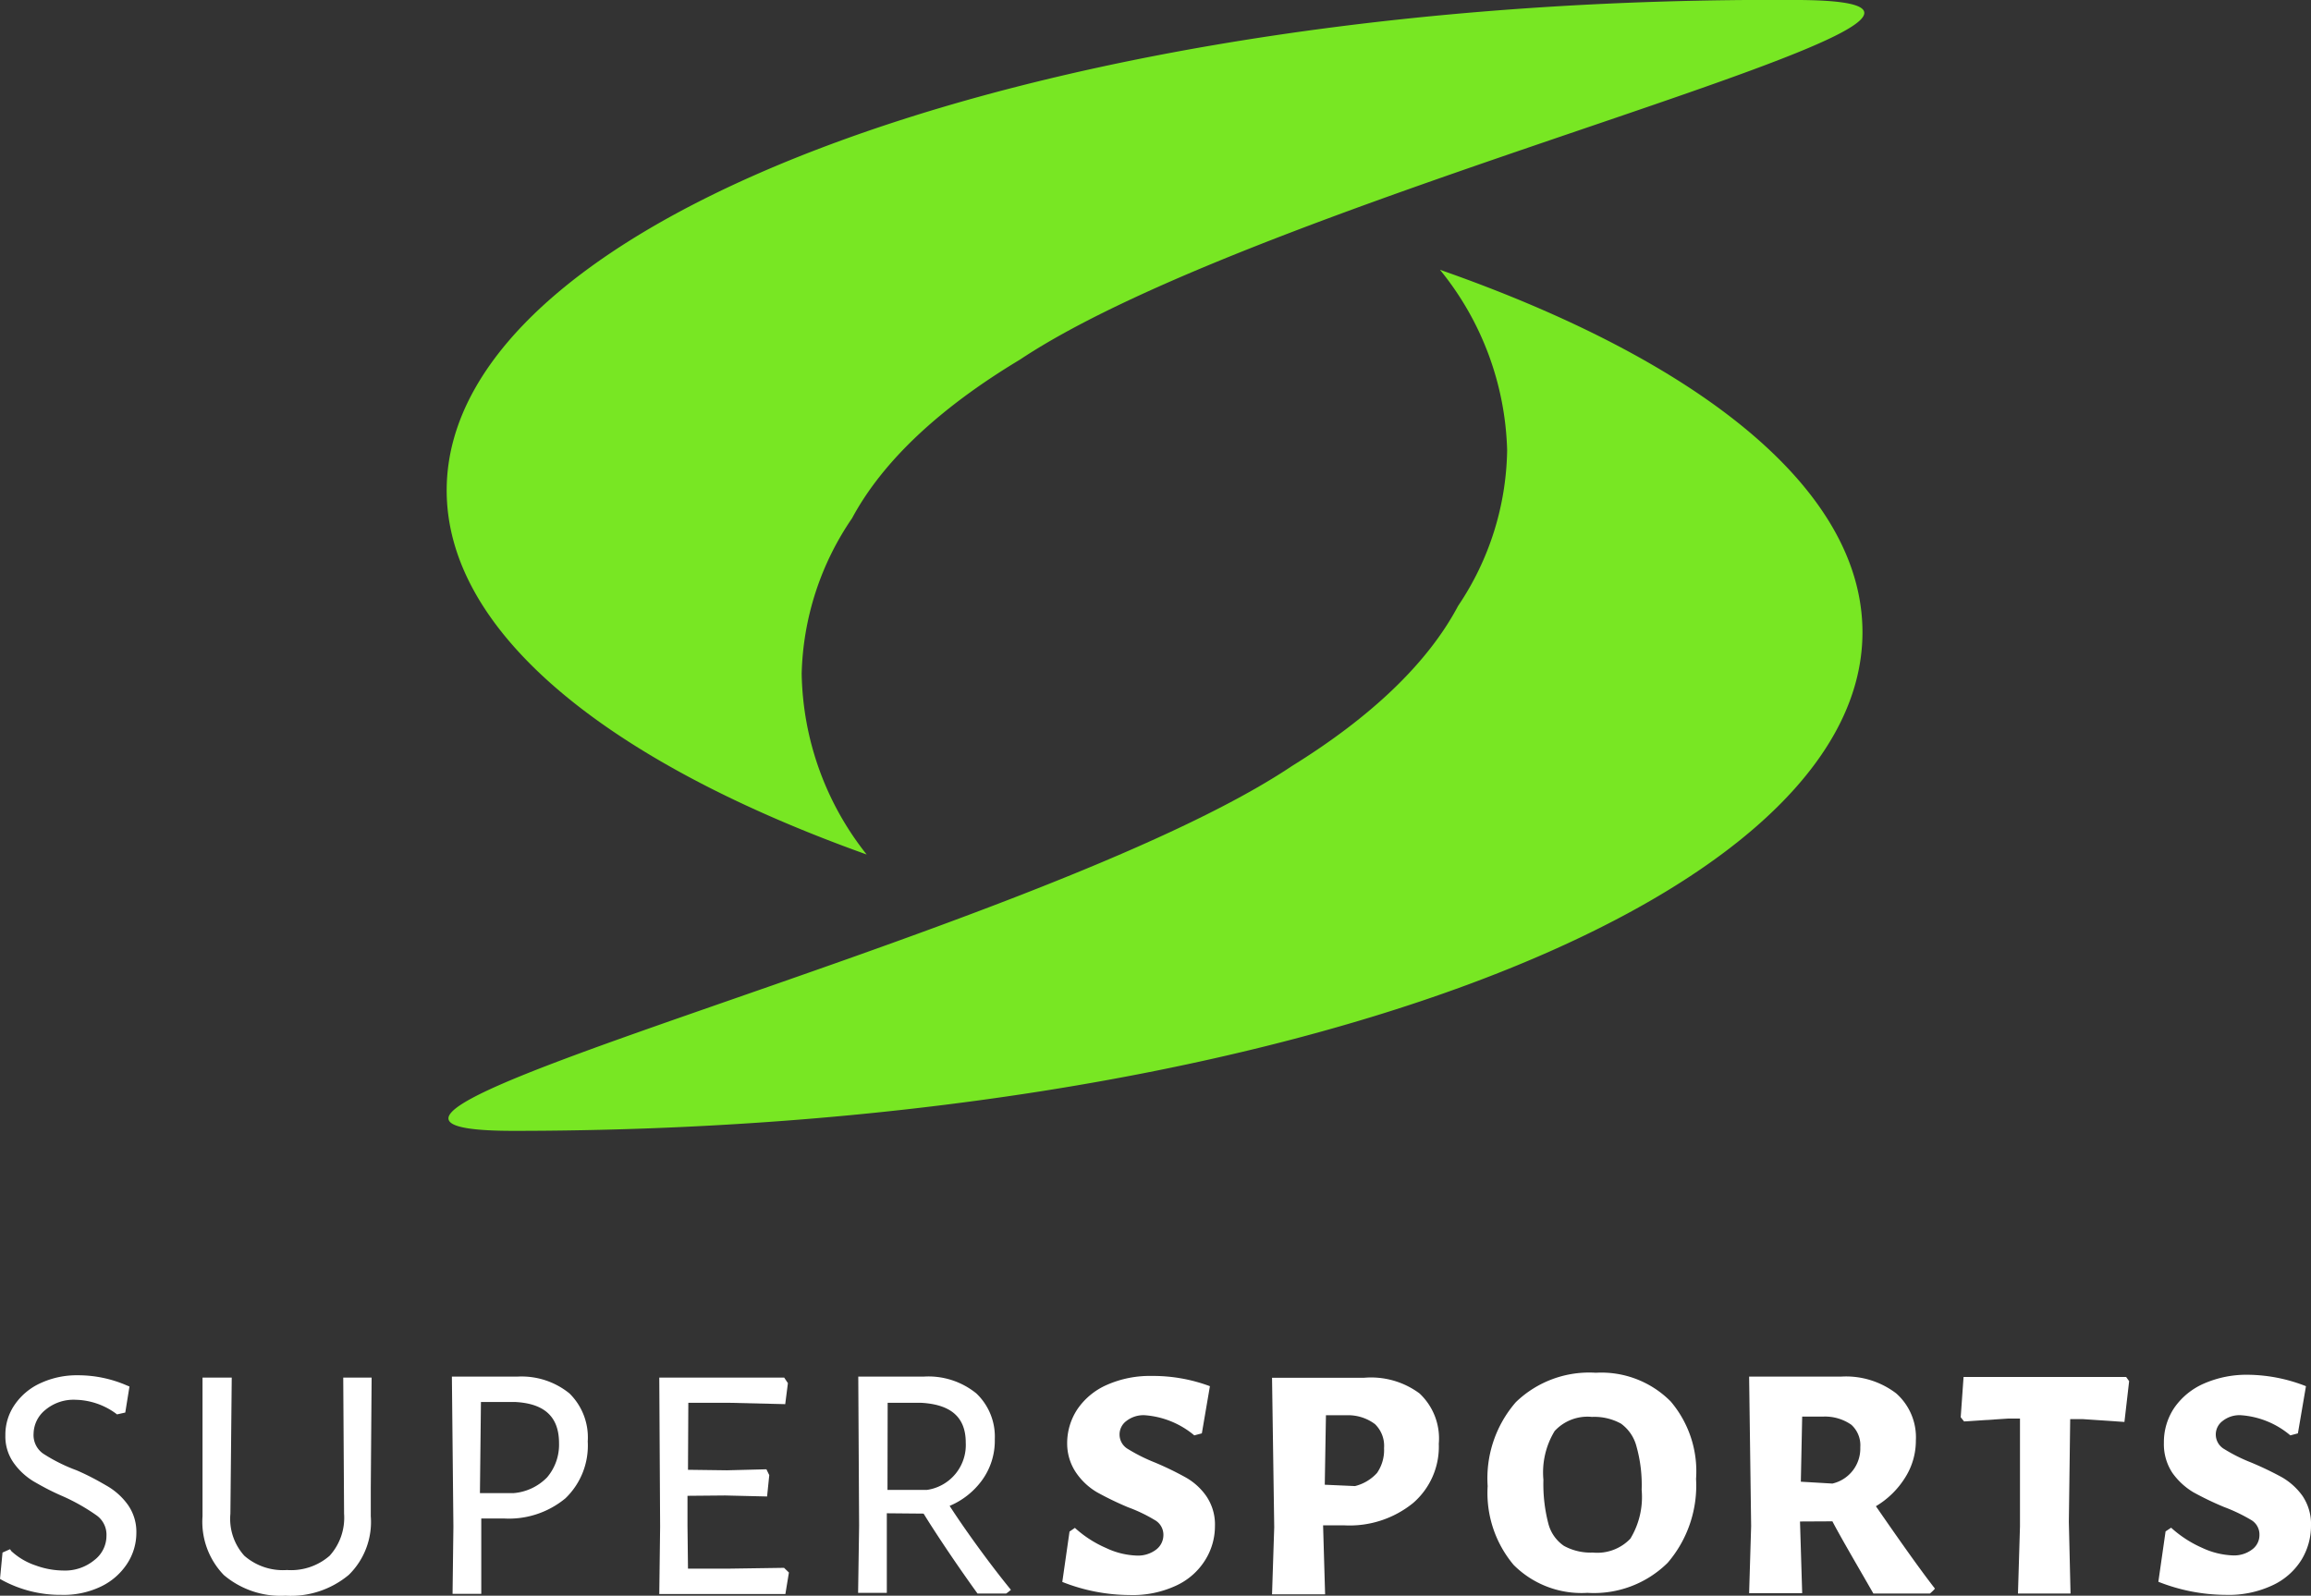 <svg xmlns="http://www.w3.org/2000/svg" viewBox="0 0 137.62 95.05"><rect x="0" y="0" width="137.62" height="95.05" fill="#333333" stroke="none"/><defs><style>.cls-1{fill:#78e723;}.cls-2{fill:#fff;}</style></defs><title>SSP_logo</title><g id="Layer_2" data-name="Layer 2"><g id="Layer_1-2" data-name="Layer 1"><path class="cls-1" d="M85.75,16.07a17.75,17.75,0,0,1,4,10.75,17,17,0,0,1-2.92,9.27c-1.81,3.42-5.2,6.63-9.88,9.53C61.76,55.81,12.68,67.36,30.58,67.36c44.37,0,80.33-13.3,80.33-29.7C110.91,29.15,101.24,21.49,85.75,16.07Z"/><path class="cls-1" d="M51.61,50.9a17.78,17.78,0,0,1-3.87-10.78,17.11,17.11,0,0,1,3-9.25c1.83-3.41,5.24-6.59,10-9.45C75.89,11.33,125.05.13,107.15,0,62.78-.31,26.72,12.73,26.6,29.13,26.54,37.64,36.16,45.37,51.61,50.9Z"/><path class="cls-2" d="M6.37,88.51c-.45-.26-1-.58-1.81-.93a10,10,0,0,1-2-1A1.35,1.35,0,0,1,2,85.39,1.86,1.86,0,0,1,2.68,84a2.62,2.62,0,0,1,1.83-.62,4.21,4.21,0,0,1,2.38.81l.08.06.49-.11.25-1.55-.17-.07a7.28,7.28,0,0,0-2.9-.6,5.14,5.14,0,0,0-2.23.47A3.73,3.73,0,0,0,.87,83.68a3.14,3.14,0,0,0-.55,1.81,2.72,2.72,0,0,0,.51,1.67A4,4,0,0,0,2,88.24c.45.26,1,.57,1.77.9a11.8,11.8,0,0,1,2,1.14,1.41,1.41,0,0,1,.57,1.2,1.82,1.82,0,0,1-.71,1.44,2.74,2.74,0,0,1-1.88.63,4.9,4.9,0,0,1-1.62-.3,4,4,0,0,1-1.46-.86L.6,92.28l-.45.2L0,94.05l.14.08A7.27,7.27,0,0,0,3.66,95,5.13,5.13,0,0,0,6,94.51a3.84,3.84,0,0,0,1.56-1.35,3.35,3.35,0,0,0,.56-1.85,2.79,2.79,0,0,0-.53-1.71A4,4,0,0,0,6.37,88.51Z"/><path class="cls-2" d="M20.49,90.17a3.37,3.37,0,0,1-.86,2.5,3.49,3.49,0,0,1-2.54.85,3.49,3.49,0,0,1-2.54-.85,3.28,3.28,0,0,1-.83-2.5l.08-8.11H12.06l0,6.43,0,1.83a4.56,4.56,0,0,0,1.27,3.5A5.23,5.23,0,0,0,17,95.05a5.39,5.39,0,0,0,3.77-1.24,4.41,4.41,0,0,0,1.31-3.49V88.64l.05-6.58H20.44Z"/><path class="cls-2" d="M30.81,82l-3.9,0L27,90.94l-.05,4h1.71l0-4.07v-.42H30a5.27,5.27,0,0,0,3.67-1.2A4.35,4.35,0,0,0,35,85.86,3.67,3.67,0,0,0,33.91,83,4.52,4.52,0,0,0,30.81,82Zm-2.17,1.51,2,0c1.78.08,2.65.88,2.65,2.45A3,3,0,0,1,32.58,88a3.14,3.14,0,0,1-2,.94l-2,0Z"/><polygon class="cls-2" points="43.29 93.44 40.97 93.44 40.94 90.85 40.94 89.1 43.18 89.08 45.68 89.14 45.81 87.87 45.64 87.52 43.29 87.58 40.97 87.55 40.99 83.56 43.46 83.56 46.76 83.64 46.92 82.39 46.7 82.06 39.26 82.06 39.31 90.94 39.26 94.95 46.77 94.95 46.98 93.67 46.69 93.39 43.29 93.44"/><path class="cls-2" d="M72.05,82.57l-.48,2.81-.45.12a5.17,5.17,0,0,0-2.94-1.2,1.65,1.65,0,0,0-1.1.34,1,1,0,0,0,.1,1.68,10.32,10.32,0,0,0,1.58.79A18.15,18.15,0,0,1,70.6,88a3.71,3.71,0,0,1,1.23,1.11,3,3,0,0,1,.52,1.8,3.8,3.8,0,0,1-.57,2,4,4,0,0,1-1.7,1.52,6.13,6.13,0,0,1-2.82.58,11,11,0,0,1-4-.78l.43-3,.32-.22a6.74,6.74,0,0,0,1.86,1.2,4.61,4.61,0,0,0,1.83.45,1.78,1.78,0,0,0,1.14-.35,1.09,1.09,0,0,0,.44-.88,1,1,0,0,0-.52-.89,9.22,9.22,0,0,0-1.59-.76,19,19,0,0,1-1.84-.89,3.92,3.92,0,0,1-1.23-1.14A3.09,3.09,0,0,1,63.55,86a3.66,3.66,0,0,1,.61-2.06,4.11,4.11,0,0,1,1.76-1.45,6.33,6.33,0,0,1,2.67-.53A9.68,9.68,0,0,1,72.05,82.57Z"/><path class="cls-2" d="M84.53,83A3.67,3.67,0,0,1,85.68,86a4.43,4.43,0,0,1-1.53,3.53,6,6,0,0,1-4.08,1.33H78.79l.12,4.11H75.75l.13-4-.13-8.9,5.47,0A4.84,4.84,0,0,1,84.53,83ZM82,87.74a2.39,2.39,0,0,0,.42-1.48,1.8,1.8,0,0,0-.54-1.43,2.66,2.66,0,0,0-1.66-.53l-1.26,0-.07,4.14,1.8.08A2.61,2.61,0,0,0,82,87.74Z"/><path class="cls-2" d="M99.49,83.48A6.42,6.42,0,0,1,101,88.09a7.06,7.06,0,0,1-1.69,5,6.24,6.24,0,0,1-4.78,1.79,5.71,5.71,0,0,1-4.39-1.66,6.66,6.66,0,0,1-1.55-4.7,6.91,6.91,0,0,1,1.68-5,6.28,6.28,0,0,1,4.76-1.75A5.81,5.81,0,0,1,99.49,83.48Zm-6.91,1.76a4.74,4.74,0,0,0-.67,2.9,9.36,9.36,0,0,0,.29,2.6,2.3,2.3,0,0,0,.93,1.34,3.29,3.29,0,0,0,1.72.4,2.72,2.72,0,0,0,2.24-.83,4.78,4.78,0,0,0,.67-2.91,8.45,8.45,0,0,0-.31-2.59,2.42,2.42,0,0,0-.92-1.35,3.28,3.28,0,0,0-1.73-.4A2.66,2.66,0,0,0,92.58,85.24Z"/><path class="cls-2" d="M126.51,84.7,124,84.53h-.72l-.08,6.12.1,4.27h-3.13l.12-4,0-6.42h-.72l-2.61.17-.2-.25.17-2.4h9.68l.18.25Z"/><path class="cls-2" d="M137.32,82.57l-.48,2.81-.45.12a5.11,5.11,0,0,0-2.93-1.2,1.61,1.61,0,0,0-1.1.34,1,1,0,0,0-.41.81,1,1,0,0,0,.51.87,9.86,9.86,0,0,0,1.58.79,19.25,19.25,0,0,1,1.84.88,3.91,3.91,0,0,1,1.23,1.11,3,3,0,0,1,.51,1.8,3.88,3.88,0,0,1-.56,2,4,4,0,0,1-1.71,1.52,6.13,6.13,0,0,1-2.82.58,11,11,0,0,1-4-.78l.43-3,.33-.22a6.84,6.84,0,0,0,1.85,1.2,4.69,4.69,0,0,0,1.83.45,1.78,1.78,0,0,0,1.14-.35,1.06,1.06,0,0,0,.44-.88,1,1,0,0,0-.51-.89,10,10,0,0,0-1.59-.76,18.24,18.24,0,0,1-1.85-.89,4.15,4.15,0,0,1-1.23-1.14,3.09,3.09,0,0,1-.51-1.81,3.66,3.66,0,0,1,.61-2.06,4.17,4.17,0,0,1,1.76-1.45,6.33,6.33,0,0,1,2.67-.53A9.64,9.64,0,0,1,137.32,82.57Z"/><path class="cls-2" d="M55,90.16c.82,1.33,2.09,3.21,3.21,4.76h1.71a3,3,0,0,0,.28-.22c-1.21-1.48-2.68-3.5-3.65-5a4.58,4.58,0,0,0,1.91-1.5,4,4,0,0,0,.78-2.47A3.55,3.55,0,0,0,58.14,83,4.52,4.52,0,0,0,55,82l-3.89,0,.05,8.88-.06,4h1.71l0-4.07v-.67Zm-2.14-6.6,2,0c1.78.1,2.65.87,2.65,2.37a2.7,2.7,0,0,1-2.32,2.82l-2.34,0Z"/><path class="cls-2" d="M109.12,90.62c.46.89,1.55,2.75,2.44,4.3h3.37s.31-.27.29-.3c-1-1.28-2.48-3.41-3.51-4.9A5.16,5.16,0,0,0,113.46,88a4.1,4.1,0,0,0,.63-2.2A3.49,3.49,0,0,0,112.92,83a4.92,4.92,0,0,0-3.29-1l-5.47,0,.12,8.9-.12,4h3.16l-.13-4.27v0Zm-1.8-6.24,1.28,0a2.74,2.74,0,0,1,1.65.49,1.65,1.65,0,0,1,.53,1.34,2.14,2.14,0,0,1-1.66,2.16l-1.88-.11Z"/></g></g></svg>
